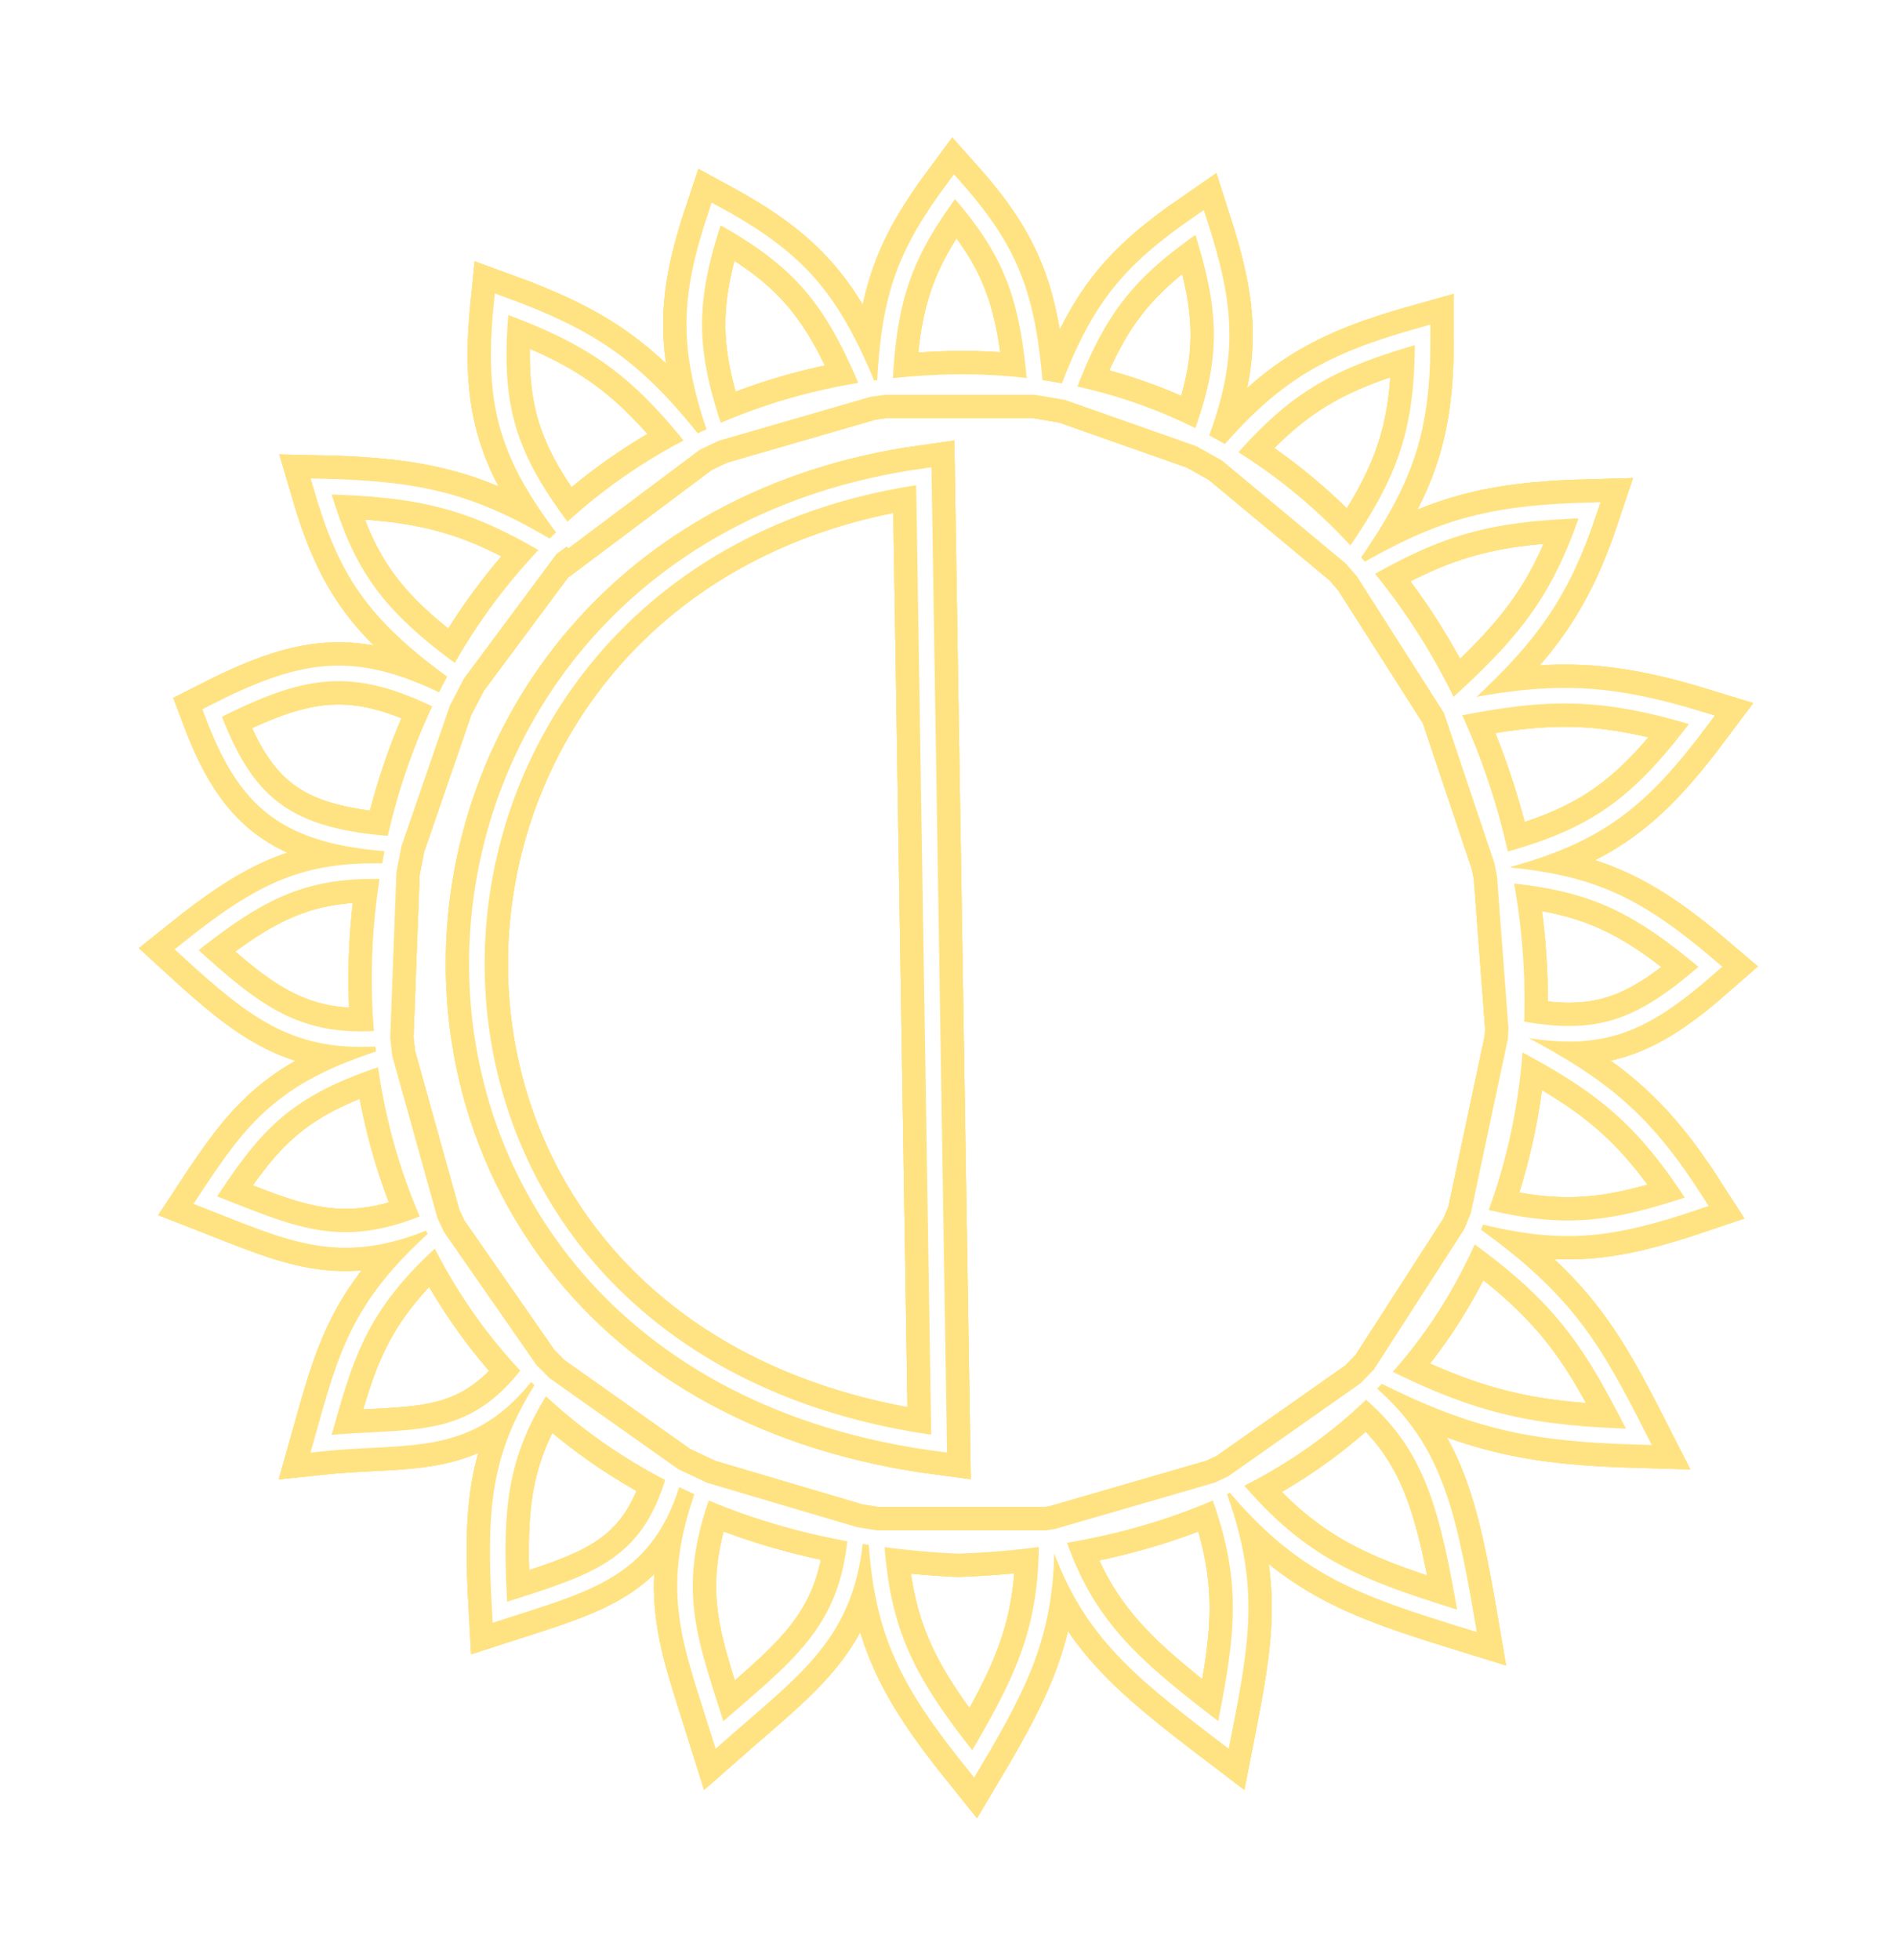 <svg width="122" height="126" viewBox="0 0 122 126" fill="none" xmlns="http://www.w3.org/2000/svg">
<g filter="url(#filter0_f_6_48317)">
<path d="M56.894 24.878C58.034 24.737 59.202 24.641 60.398 24.592C62.538 24.505 64.602 24.606 66.584 24.878M56.894 24.878H66.584M56.894 24.878C57.155 18.91 58.283 16.182 61.383 12C65.103 16.172 66.091 19.068 66.584 24.878M56.894 24.878C56.563 24.919 56.234 24.963 55.908 25.012M56.894 24.878L55.908 25.012M66.584 24.878C67.269 24.971 67.945 25.085 68.61 25.219M66.584 24.878L68.61 25.219M55.908 25.012C53.519 19.211 51.436 16.675 46.054 13.752C44.209 19.263 44.155 22.352 46.054 27.863M55.908 25.012L46.054 27.863M55.908 25.012C52.335 25.542 49.047 26.519 46.054 27.863M68.61 25.219C70.647 19.794 72.569 17.45 77.151 14.299C78.974 19.931 79.102 22.994 77.151 28.227M68.61 25.219L77.151 28.227M68.61 25.219C71.671 25.833 74.524 26.86 77.151 28.227M77.151 28.227C77.736 28.532 78.311 28.853 78.874 29.191M77.151 28.227L78.874 29.191M78.874 29.191C82.683 24.806 85.503 23.198 91.495 21.526C91.527 27.645 90.458 30.767 86.906 35.87M78.874 29.191L86.906 35.87M78.874 29.191C81.886 30.998 84.573 33.266 86.906 35.87M86.906 35.87C87.163 36.158 87.417 36.45 87.666 36.746M86.906 35.87L87.666 36.746M87.666 36.746C92.495 33.988 95.577 32.975 102.226 32.804C100.367 38.386 98.318 41.156 93.321 45.616M87.666 36.746L93.321 45.616M87.666 36.746C89.918 39.422 91.812 42.419 93.321 45.616M93.321 45.616C99.621 44.333 103.154 44.336 109.453 46.273C105.494 51.567 102.781 53.723 96.593 55.361M93.321 45.616L96.593 55.361M93.321 45.616C94.784 48.715 95.883 52.001 96.593 55.361M96.593 55.361C96.655 55.652 96.714 55.944 96.769 56.237M96.593 55.361L96.769 56.237M96.769 56.237C102.4 56.759 105.277 58.127 110 62.15C105.635 65.98 102.967 67.139 97.511 66.092M96.769 56.237L97.511 66.092M96.769 56.237C97.391 59.496 97.646 62.815 97.511 66.092M97.511 66.092C97.501 66.347 97.487 66.603 97.472 66.858M97.511 66.092L97.472 66.858M97.472 66.858C103.126 69.8 105.755 71.998 109.124 77.26C103.63 79.115 100.553 79.523 95.074 78.136M97.472 66.858L95.074 78.136M97.472 66.858C97.24 70.746 96.453 74.563 95.074 78.136M95.074 78.136C94.932 78.504 94.783 78.869 94.629 79.231M95.074 78.136L94.629 79.231M94.629 79.231C100.767 83.572 102.516 86.698 105.401 92.371C98.667 92.178 94.992 91.478 88.757 88.348M94.629 79.231L88.757 88.348M94.629 79.231C93.213 82.549 91.267 85.636 88.757 88.348M46.054 27.863C45.609 28.063 45.171 28.27 44.74 28.486M46.054 27.863L44.74 28.486M44.74 28.486C40.89 23.648 38.154 21.7 32.257 19.555C31.573 26.278 32.733 29.491 36.637 34.556L44.74 28.486ZM44.74 28.486C41.189 30.259 38.081 32.564 35.432 35.253M44.74 28.486L35.432 35.253M35.432 35.253C30.435 32.268 27.183 31.418 20.65 31.271C22.235 36.695 23.938 39.422 29.41 43.353M35.432 35.253L29.41 43.353M35.432 35.253C33.047 37.676 31.035 40.411 29.41 43.353M29.41 43.353C29.078 43.953 28.763 44.561 28.464 45.178M29.41 43.353L28.464 45.178M28.464 45.178C22.663 42.274 19.419 42.896 13.643 45.835C15.794 51.56 18.297 53.794 25.336 54.266M28.464 45.178L25.336 54.266M28.464 45.178C27.061 48.069 26.014 51.13 25.336 54.266M25.336 54.266C25.21 54.848 25.097 55.432 24.997 56.018M25.336 54.266L24.997 56.018M24.997 56.018C19.673 55.83 16.854 57.164 12 61.055C16.523 65.204 19.136 67.157 24.593 66.749M24.997 56.018L24.593 66.749M24.997 56.018C24.39 59.565 24.25 63.186 24.593 66.749M24.593 66.749C24.632 67.151 24.677 67.552 24.728 67.953M24.593 66.749L24.728 67.953M24.728 67.953C18.15 70.021 16.261 72.5 13.204 77.151C18.744 79.309 21.823 80.948 27.658 78.469M24.728 67.953L27.658 78.469M24.728 67.953C25.191 71.582 26.162 75.135 27.658 78.469M27.658 78.469C27.806 78.799 27.959 79.126 28.116 79.45M27.658 78.469L28.116 79.45M28.116 79.45C22.967 84.041 22.224 87.216 20.65 92.809C26.427 92.201 30.246 93.25 34.118 88.08M28.116 79.45L34.118 88.08M28.116 79.45C29.637 82.576 31.632 85.493 34.118 88.08M34.118 88.08C34.41 88.383 34.709 88.682 35.014 88.977M34.118 88.08L35.014 88.977M35.014 88.977C32.021 93.615 31.768 97.046 32.148 103.649C38.075 101.731 41.67 100.921 43.377 94.889M35.014 88.977L43.377 94.889M35.014 88.977C37.388 91.265 40.172 93.266 43.377 94.889M43.377 94.889C43.998 95.204 44.635 95.504 45.287 95.789M43.377 94.889L45.287 95.789M45.287 95.789C42.88 102.345 44.426 105.598 46.273 111.533C51.194 107.201 54.511 105.029 55.032 98.671M45.287 95.789L55.032 98.671M45.287 95.789C48.213 97.069 51.459 98.049 55.032 98.671M55.032 98.671C55.466 98.746 55.904 98.816 56.346 98.881M55.032 98.671L56.346 98.881M56.346 98.881C58.029 99.126 59.78 99.294 61.602 99.379C63.595 99.31 65.498 99.141 67.313 98.881M56.346 98.881H67.313M56.346 98.881C56.718 104.856 58.25 108.009 62.588 113.394C65.912 107.821 67.332 104.668 67.313 98.881M67.313 98.881C67.528 98.85 67.741 98.818 67.953 98.784M67.313 98.881L67.953 98.784M67.953 98.784C69.891 104.612 72.922 107.146 78.684 111.533C79.901 105.326 80.542 101.848 78.284 95.789M67.953 98.784L78.284 95.789M67.953 98.784C71.795 98.18 75.234 97.156 78.284 95.789M78.284 95.789C78.604 95.646 78.92 95.499 79.231 95.348M78.284 95.789L79.231 95.348M79.231 95.348C83.775 100.806 87.526 102.09 94.342 104.197C93.065 96.725 92.096 92.867 87.832 89.305M79.231 95.348L87.832 89.305M79.231 95.348C82.58 93.726 85.439 91.676 87.832 89.305M87.832 89.305C88.149 88.992 88.457 88.673 88.757 88.348M87.832 89.305L88.757 88.348M59.412 30.614C21.964 35.87 19.884 87.444 60.398 92.809L59.412 30.614Z" stroke="#F9C81C"/>
</g>
<g filter="url(#filter1_f_6_48317)">
<path d="M56.894 24.878C58.034 24.737 59.202 24.641 60.398 24.592C62.538 24.505 64.602 24.606 66.584 24.878M56.894 24.878H66.584M56.894 24.878C57.155 18.91 58.283 16.182 61.383 12C65.103 16.172 66.091 19.068 66.584 24.878M56.894 24.878C56.563 24.919 56.234 24.963 55.908 25.012M56.894 24.878L55.908 25.012M66.584 24.878C67.269 24.971 67.945 25.085 68.61 25.219M66.584 24.878L68.61 25.219M55.908 25.012C53.519 19.211 51.436 16.675 46.054 13.752C44.209 19.263 44.155 22.352 46.054 27.863M55.908 25.012L46.054 27.863M55.908 25.012C52.335 25.542 49.047 26.519 46.054 27.863M68.61 25.219C70.647 19.794 72.569 17.45 77.151 14.299C78.974 19.931 79.102 22.994 77.151 28.227M68.61 25.219L77.151 28.227M68.61 25.219C71.671 25.833 74.524 26.86 77.151 28.227M77.151 28.227C77.736 28.532 78.311 28.853 78.874 29.191M77.151 28.227L78.874 29.191M78.874 29.191C82.683 24.806 85.503 23.198 91.495 21.526C91.527 27.645 90.458 30.767 86.906 35.87M78.874 29.191L86.906 35.87M78.874 29.191C81.886 30.998 84.573 33.266 86.906 35.87M86.906 35.87C87.163 36.158 87.417 36.45 87.666 36.746M86.906 35.87L87.666 36.746M87.666 36.746C92.495 33.988 95.577 32.975 102.226 32.804C100.367 38.386 98.318 41.156 93.321 45.616M87.666 36.746L93.321 45.616M87.666 36.746C89.918 39.422 91.812 42.419 93.321 45.616M93.321 45.616C99.621 44.333 103.154 44.336 109.453 46.273C105.494 51.567 102.781 53.723 96.593 55.361M93.321 45.616L96.593 55.361M93.321 45.616C94.784 48.715 95.883 52.001 96.593 55.361M96.593 55.361C96.655 55.652 96.714 55.944 96.769 56.237M96.593 55.361L96.769 56.237M96.769 56.237C102.4 56.759 105.277 58.127 110 62.15C105.635 65.98 102.967 67.139 97.511 66.092M96.769 56.237L97.511 66.092M96.769 56.237C97.391 59.496 97.646 62.815 97.511 66.092M97.511 66.092C97.501 66.347 97.487 66.603 97.472 66.858M97.511 66.092L97.472 66.858M97.472 66.858C103.126 69.8 105.755 71.998 109.124 77.26C103.63 79.115 100.553 79.523 95.074 78.136M97.472 66.858L95.074 78.136M97.472 66.858C97.24 70.746 96.453 74.563 95.074 78.136M95.074 78.136C94.932 78.504 94.783 78.869 94.629 79.231M95.074 78.136L94.629 79.231M94.629 79.231C100.767 83.572 102.516 86.698 105.401 92.371C98.667 92.178 94.992 91.478 88.757 88.348M94.629 79.231L88.757 88.348M94.629 79.231C93.213 82.549 91.267 85.636 88.757 88.348M46.054 27.863C45.609 28.063 45.171 28.27 44.74 28.486M46.054 27.863L44.74 28.486M44.74 28.486C40.89 23.648 38.154 21.7 32.257 19.555C31.573 26.278 32.733 29.491 36.637 34.556L44.74 28.486ZM44.74 28.486C41.189 30.259 38.081 32.564 35.432 35.253M44.74 28.486L35.432 35.253M35.432 35.253C30.435 32.268 27.183 31.418 20.65 31.271C22.235 36.695 23.938 39.422 29.41 43.353M35.432 35.253L29.41 43.353M35.432 35.253C33.047 37.676 31.035 40.411 29.41 43.353M29.41 43.353C29.078 43.953 28.763 44.561 28.464 45.178M29.41 43.353L28.464 45.178M28.464 45.178C22.663 42.274 19.419 42.896 13.643 45.835C15.794 51.56 18.297 53.794 25.336 54.266M28.464 45.178L25.336 54.266M28.464 45.178C27.061 48.069 26.014 51.13 25.336 54.266M25.336 54.266C25.21 54.848 25.097 55.432 24.997 56.018M25.336 54.266L24.997 56.018M24.997 56.018C19.673 55.83 16.854 57.164 12 61.055C16.523 65.204 19.136 67.157 24.593 66.749M24.997 56.018L24.593 66.749M24.997 56.018C24.39 59.565 24.25 63.186 24.593 66.749M24.593 66.749C24.632 67.151 24.677 67.552 24.728 67.953M24.593 66.749L24.728 67.953M24.728 67.953C18.15 70.021 16.261 72.5 13.204 77.151C18.744 79.309 21.823 80.948 27.658 78.469M24.728 67.953L27.658 78.469M24.728 67.953C25.191 71.582 26.162 75.135 27.658 78.469M27.658 78.469C27.806 78.799 27.959 79.126 28.116 79.45M27.658 78.469L28.116 79.45M28.116 79.45C22.967 84.041 22.224 87.216 20.65 92.809C26.427 92.201 30.246 93.25 34.118 88.08M28.116 79.45L34.118 88.08M28.116 79.45C29.637 82.576 31.632 85.493 34.118 88.08M34.118 88.08C34.41 88.383 34.709 88.682 35.014 88.977M34.118 88.08L35.014 88.977M35.014 88.977C32.021 93.615 31.768 97.046 32.148 103.649C38.075 101.731 41.67 100.921 43.377 94.889M35.014 88.977L43.377 94.889M35.014 88.977C37.388 91.265 40.172 93.266 43.377 94.889M43.377 94.889C43.998 95.204 44.635 95.504 45.287 95.789M43.377 94.889L45.287 95.789M45.287 95.789C42.88 102.345 44.426 105.598 46.273 111.533C51.194 107.201 54.511 105.029 55.032 98.671M45.287 95.789L55.032 98.671M45.287 95.789C48.213 97.069 51.459 98.049 55.032 98.671M55.032 98.671C55.466 98.746 55.904 98.816 56.346 98.881M55.032 98.671L56.346 98.881M56.346 98.881C58.029 99.126 59.78 99.294 61.602 99.379C63.595 99.31 65.498 99.141 67.313 98.881M56.346 98.881H67.313M56.346 98.881C56.718 104.856 58.25 108.009 62.588 113.394C65.912 107.821 67.332 104.668 67.313 98.881M67.313 98.881C67.528 98.85 67.741 98.818 67.953 98.784M67.313 98.881L67.953 98.784M67.953 98.784C69.891 104.612 72.922 107.146 78.684 111.533C79.901 105.326 80.542 101.848 78.284 95.789M67.953 98.784L78.284 95.789M67.953 98.784C71.795 98.18 75.234 97.156 78.284 95.789M78.284 95.789C78.604 95.646 78.92 95.499 79.231 95.348M78.284 95.789L79.231 95.348M79.231 95.348C83.775 100.806 87.526 102.09 94.342 104.197C93.065 96.725 92.096 92.867 87.832 89.305M79.231 95.348L87.832 89.305M79.231 95.348C82.58 93.726 85.439 91.676 87.832 89.305M87.832 89.305C88.149 88.992 88.457 88.673 88.757 88.348M87.832 89.305L88.757 88.348M59.412 30.614C21.964 35.87 19.884 87.444 60.398 92.809L59.412 30.614Z" stroke="#FFE382" stroke-width="4"/>
<path d="M56.894 24.878C58.034 24.737 59.202 24.641 60.398 24.592C62.538 24.505 64.602 24.606 66.584 24.878M56.894 24.878H66.584M56.894 24.878C57.155 18.91 58.283 16.182 61.383 12C65.103 16.172 66.091 19.068 66.584 24.878M56.894 24.878C56.563 24.919 56.234 24.963 55.908 25.012M56.894 24.878L55.908 25.012M66.584 24.878C67.269 24.971 67.945 25.085 68.61 25.219M66.584 24.878L68.61 25.219M55.908 25.012C53.519 19.211 51.436 16.675 46.054 13.752C44.209 19.263 44.155 22.352 46.054 27.863M55.908 25.012L46.054 27.863M55.908 25.012C52.335 25.542 49.047 26.519 46.054 27.863M68.61 25.219C70.647 19.794 72.569 17.45 77.151 14.299C78.974 19.931 79.102 22.994 77.151 28.227M68.61 25.219L77.151 28.227M68.61 25.219C71.671 25.833 74.524 26.86 77.151 28.227M77.151 28.227C77.736 28.532 78.311 28.853 78.874 29.191M77.151 28.227L78.874 29.191M78.874 29.191C82.683 24.806 85.503 23.198 91.495 21.526C91.527 27.645 90.458 30.767 86.906 35.87M78.874 29.191L86.906 35.87M78.874 29.191C81.886 30.998 84.573 33.266 86.906 35.87M86.906 35.87C87.163 36.158 87.417 36.45 87.666 36.746M86.906 35.87L87.666 36.746M87.666 36.746C92.495 33.988 95.577 32.975 102.226 32.804C100.367 38.386 98.318 41.156 93.321 45.616M87.666 36.746L93.321 45.616M87.666 36.746C89.918 39.422 91.812 42.419 93.321 45.616M93.321 45.616C99.621 44.333 103.154 44.336 109.453 46.273C105.494 51.567 102.781 53.723 96.593 55.361M93.321 45.616L96.593 55.361M93.321 45.616C94.784 48.715 95.883 52.001 96.593 55.361M96.593 55.361C96.655 55.652 96.714 55.944 96.769 56.237M96.593 55.361L96.769 56.237M96.769 56.237C102.4 56.759 105.277 58.127 110 62.15C105.635 65.98 102.967 67.139 97.511 66.092M96.769 56.237L97.511 66.092M96.769 56.237C97.391 59.496 97.646 62.815 97.511 66.092M97.511 66.092C97.501 66.347 97.487 66.603 97.472 66.858M97.511 66.092L97.472 66.858M97.472 66.858C103.126 69.8 105.755 71.998 109.124 77.26C103.63 79.115 100.553 79.523 95.074 78.136M97.472 66.858L95.074 78.136M97.472 66.858C97.24 70.746 96.453 74.563 95.074 78.136M95.074 78.136C94.932 78.504 94.783 78.869 94.629 79.231M95.074 78.136L94.629 79.231M94.629 79.231C100.767 83.572 102.516 86.698 105.401 92.371C98.667 92.178 94.992 91.478 88.757 88.348M94.629 79.231L88.757 88.348M94.629 79.231C93.213 82.549 91.267 85.636 88.757 88.348M46.054 27.863C45.609 28.063 45.171 28.27 44.74 28.486M46.054 27.863L44.74 28.486M44.74 28.486C40.89 23.648 38.154 21.7 32.257 19.555C31.573 26.278 32.733 29.491 36.637 34.556L44.74 28.486ZM44.74 28.486C41.189 30.259 38.081 32.564 35.432 35.253M44.74 28.486L35.432 35.253M35.432 35.253C30.435 32.268 27.183 31.418 20.65 31.271C22.235 36.695 23.938 39.422 29.41 43.353M35.432 35.253L29.41 43.353M35.432 35.253C33.047 37.676 31.035 40.411 29.41 43.353M29.41 43.353C29.078 43.953 28.763 44.561 28.464 45.178M29.41 43.353L28.464 45.178M28.464 45.178C22.663 42.274 19.419 42.896 13.643 45.835C15.794 51.56 18.297 53.794 25.336 54.266M28.464 45.178L25.336 54.266M28.464 45.178C27.061 48.069 26.014 51.13 25.336 54.266M25.336 54.266C25.21 54.848 25.097 55.432 24.997 56.018M25.336 54.266L24.997 56.018M24.997 56.018C19.673 55.83 16.854 57.164 12 61.055C16.523 65.204 19.136 67.157 24.593 66.749M24.997 56.018L24.593 66.749M24.997 56.018C24.39 59.565 24.25 63.186 24.593 66.749M24.593 66.749C24.632 67.151 24.677 67.552 24.728 67.953M24.593 66.749L24.728 67.953M24.728 67.953C18.15 70.021 16.261 72.5 13.204 77.151C18.744 79.309 21.823 80.948 27.658 78.469M24.728 67.953L27.658 78.469M24.728 67.953C25.191 71.582 26.162 75.135 27.658 78.469M27.658 78.469C27.806 78.799 27.959 79.126 28.116 79.45M27.658 78.469L28.116 79.45M28.116 79.45C22.967 84.041 22.224 87.216 20.65 92.809C26.427 92.201 30.246 93.25 34.118 88.08M28.116 79.45L34.118 88.08M28.116 79.45C29.637 82.576 31.632 85.493 34.118 88.08M34.118 88.08C34.41 88.383 34.709 88.682 35.014 88.977M34.118 88.08L35.014 88.977M35.014 88.977C32.021 93.615 31.768 97.046 32.148 103.649C38.075 101.731 41.67 100.921 43.377 94.889M35.014 88.977L43.377 94.889M35.014 88.977C37.388 91.265 40.172 93.266 43.377 94.889M43.377 94.889C43.998 95.204 44.635 95.504 45.287 95.789M43.377 94.889L45.287 95.789M45.287 95.789C42.88 102.345 44.426 105.598 46.273 111.533C51.194 107.201 54.511 105.029 55.032 98.671M45.287 95.789L55.032 98.671M45.287 95.789C48.213 97.069 51.459 98.049 55.032 98.671M55.032 98.671C55.466 98.746 55.904 98.816 56.346 98.881M55.032 98.671L56.346 98.881M56.346 98.881C58.029 99.126 59.78 99.294 61.602 99.379C63.595 99.31 65.498 99.141 67.313 98.881M56.346 98.881H67.313M56.346 98.881C56.718 104.856 58.25 108.009 62.588 113.394C65.912 107.821 67.332 104.668 67.313 98.881M67.313 98.881C67.528 98.85 67.741 98.818 67.953 98.784M67.313 98.881L67.953 98.784M67.953 98.784C69.891 104.612 72.922 107.146 78.684 111.533C79.901 105.326 80.542 101.848 78.284 95.789M67.953 98.784L78.284 95.789M67.953 98.784C71.795 98.18 75.234 97.156 78.284 95.789M78.284 95.789C78.604 95.646 78.92 95.499 79.231 95.348M78.284 95.789L79.231 95.348M79.231 95.348C83.775 100.806 87.526 102.09 94.342 104.197C93.065 96.725 92.096 92.867 87.832 89.305M79.231 95.348L87.832 89.305M79.231 95.348C82.58 93.726 85.439 91.676 87.832 89.305M87.832 89.305C88.149 88.992 88.457 88.673 88.757 88.348M87.832 89.305L88.757 88.348M59.412 30.614C21.964 35.87 19.884 87.444 60.398 92.809L59.412 30.614Z" stroke="#FFE382" stroke-width="4"/>
<path d="M56.894 24.878C58.034 24.737 59.202 24.641 60.398 24.592C62.538 24.505 64.602 24.606 66.584 24.878M56.894 24.878H66.584M56.894 24.878C57.155 18.91 58.283 16.182 61.383 12C65.103 16.172 66.091 19.068 66.584 24.878M56.894 24.878C56.563 24.919 56.234 24.963 55.908 25.012M56.894 24.878L55.908 25.012M66.584 24.878C67.269 24.971 67.945 25.085 68.61 25.219M66.584 24.878L68.61 25.219M55.908 25.012C53.519 19.211 51.436 16.675 46.054 13.752C44.209 19.263 44.155 22.352 46.054 27.863M55.908 25.012L46.054 27.863M55.908 25.012C52.335 25.542 49.047 26.519 46.054 27.863M68.61 25.219C70.647 19.794 72.569 17.45 77.151 14.299C78.974 19.931 79.102 22.994 77.151 28.227M68.61 25.219L77.151 28.227M68.61 25.219C71.671 25.833 74.524 26.86 77.151 28.227M77.151 28.227C77.736 28.532 78.311 28.853 78.874 29.191M77.151 28.227L78.874 29.191M78.874 29.191C82.683 24.806 85.503 23.198 91.495 21.526C91.527 27.645 90.458 30.767 86.906 35.87M78.874 29.191L86.906 35.87M78.874 29.191C81.886 30.998 84.573 33.266 86.906 35.87M86.906 35.87C87.163 36.158 87.417 36.45 87.666 36.746M86.906 35.87L87.666 36.746M87.666 36.746C92.495 33.988 95.577 32.975 102.226 32.804C100.367 38.386 98.318 41.156 93.321 45.616M87.666 36.746L93.321 45.616M87.666 36.746C89.918 39.422 91.812 42.419 93.321 45.616M93.321 45.616C99.621 44.333 103.154 44.336 109.453 46.273C105.494 51.567 102.781 53.723 96.593 55.361M93.321 45.616L96.593 55.361M93.321 45.616C94.784 48.715 95.883 52.001 96.593 55.361M96.593 55.361C96.655 55.652 96.714 55.944 96.769 56.237M96.593 55.361L96.769 56.237M96.769 56.237C102.4 56.759 105.277 58.127 110 62.15C105.635 65.98 102.967 67.139 97.511 66.092M96.769 56.237L97.511 66.092M96.769 56.237C97.391 59.496 97.646 62.815 97.511 66.092M97.511 66.092C97.501 66.347 97.487 66.603 97.472 66.858M97.511 66.092L97.472 66.858M97.472 66.858C103.126 69.8 105.755 71.998 109.124 77.26C103.63 79.115 100.553 79.523 95.074 78.136M97.472 66.858L95.074 78.136M97.472 66.858C97.24 70.746 96.453 74.563 95.074 78.136M95.074 78.136C94.932 78.504 94.783 78.869 94.629 79.231M95.074 78.136L94.629 79.231M94.629 79.231C100.767 83.572 102.516 86.698 105.401 92.371C98.667 92.178 94.992 91.478 88.757 88.348M94.629 79.231L88.757 88.348M94.629 79.231C93.213 82.549 91.267 85.636 88.757 88.348M46.054 27.863C45.609 28.063 45.171 28.27 44.74 28.486M46.054 27.863L44.74 28.486M44.74 28.486C40.89 23.648 38.154 21.7 32.257 19.555C31.573 26.278 32.733 29.491 36.637 34.556L44.74 28.486ZM44.74 28.486C41.189 30.259 38.081 32.564 35.432 35.253M44.74 28.486L35.432 35.253M35.432 35.253C30.435 32.268 27.183 31.418 20.65 31.271C22.235 36.695 23.938 39.422 29.41 43.353M35.432 35.253L29.41 43.353M35.432 35.253C33.047 37.676 31.035 40.411 29.41 43.353M29.41 43.353C29.078 43.953 28.763 44.561 28.464 45.178M29.41 43.353L28.464 45.178M28.464 45.178C22.663 42.274 19.419 42.896 13.643 45.835C15.794 51.56 18.297 53.794 25.336 54.266M28.464 45.178L25.336 54.266M28.464 45.178C27.061 48.069 26.014 51.13 25.336 54.266M25.336 54.266C25.21 54.848 25.097 55.432 24.997 56.018M25.336 54.266L24.997 56.018M24.997 56.018C19.673 55.83 16.854 57.164 12 61.055C16.523 65.204 19.136 67.157 24.593 66.749M24.997 56.018L24.593 66.749M24.997 56.018C24.39 59.565 24.25 63.186 24.593 66.749M24.593 66.749C24.632 67.151 24.677 67.552 24.728 67.953M24.593 66.749L24.728 67.953M24.728 67.953C18.15 70.021 16.261 72.5 13.204 77.151C18.744 79.309 21.823 80.948 27.658 78.469M24.728 67.953L27.658 78.469M24.728 67.953C25.191 71.582 26.162 75.135 27.658 78.469M27.658 78.469C27.806 78.799 27.959 79.126 28.116 79.45M27.658 78.469L28.116 79.45M28.116 79.45C22.967 84.041 22.224 87.216 20.65 92.809C26.427 92.201 30.246 93.25 34.118 88.08M28.116 79.45L34.118 88.08M28.116 79.45C29.637 82.576 31.632 85.493 34.118 88.08M34.118 88.08C34.41 88.383 34.709 88.682 35.014 88.977M34.118 88.08L35.014 88.977M35.014 88.977C32.021 93.615 31.768 97.046 32.148 103.649C38.075 101.731 41.67 100.921 43.377 94.889M35.014 88.977L43.377 94.889M35.014 88.977C37.388 91.265 40.172 93.266 43.377 94.889M43.377 94.889C43.998 95.204 44.635 95.504 45.287 95.789M43.377 94.889L45.287 95.789M45.287 95.789C42.88 102.345 44.426 105.598 46.273 111.533C51.194 107.201 54.511 105.029 55.032 98.671M45.287 95.789L55.032 98.671M45.287 95.789C48.213 97.069 51.459 98.049 55.032 98.671M55.032 98.671C55.466 98.746 55.904 98.816 56.346 98.881M55.032 98.671L56.346 98.881M56.346 98.881C58.029 99.126 59.78 99.294 61.602 99.379C63.595 99.31 65.498 99.141 67.313 98.881M56.346 98.881H67.313M56.346 98.881C56.718 104.856 58.25 108.009 62.588 113.394C65.912 107.821 67.332 104.668 67.313 98.881M67.313 98.881C67.528 98.85 67.741 98.818 67.953 98.784M67.313 98.881L67.953 98.784M67.953 98.784C69.891 104.612 72.922 107.146 78.684 111.533C79.901 105.326 80.542 101.848 78.284 95.789M67.953 98.784L78.284 95.789M67.953 98.784C71.795 98.18 75.234 97.156 78.284 95.789M78.284 95.789C78.604 95.646 78.92 95.499 79.231 95.348M78.284 95.789L79.231 95.348M79.231 95.348C83.775 100.806 87.526 102.09 94.342 104.197C93.065 96.725 92.096 92.867 87.832 89.305M79.231 95.348L87.832 89.305M79.231 95.348C82.58 93.726 85.439 91.676 87.832 89.305M87.832 89.305C88.149 88.992 88.457 88.673 88.757 88.348M87.832 89.305L88.757 88.348M59.412 30.614C21.964 35.87 19.884 87.444 60.398 92.809L59.412 30.614Z" stroke="#FFE382" stroke-width="4"/>
</g>
<g filter="url(#filter2_f_6_48317)">
<path d="M56.894 24.878C58.034 24.737 59.202 24.641 60.398 24.592C62.538 24.505 64.602 24.606 66.584 24.878M56.894 24.878H66.584M56.894 24.878C57.155 18.91 58.283 16.182 61.383 12C65.103 16.172 66.091 19.068 66.584 24.878M56.894 24.878C56.563 24.919 56.234 24.963 55.908 25.012M56.894 24.878L55.908 25.012M66.584 24.878C67.269 24.971 67.945 25.085 68.61 25.219M66.584 24.878L68.61 25.219M55.908 25.012C53.519 19.211 51.436 16.675 46.054 13.752C44.209 19.263 44.155 22.352 46.054 27.863M55.908 25.012L46.054 27.863M55.908 25.012C52.335 25.542 49.047 26.519 46.054 27.863M68.61 25.219C70.647 19.794 72.569 17.45 77.151 14.299C78.974 19.931 79.102 22.994 77.151 28.227M68.61 25.219L77.151 28.227M68.61 25.219C71.671 25.833 74.524 26.86 77.151 28.227M77.151 28.227C77.736 28.532 78.311 28.853 78.874 29.191M77.151 28.227L78.874 29.191M78.874 29.191C82.683 24.806 85.503 23.198 91.495 21.526C91.527 27.645 90.458 30.767 86.906 35.87M78.874 29.191L86.906 35.87M78.874 29.191C81.886 30.998 84.573 33.266 86.906 35.87M86.906 35.87C87.163 36.158 87.417 36.45 87.666 36.746M86.906 35.87L87.666 36.746M87.666 36.746C92.495 33.988 95.577 32.975 102.226 32.804C100.367 38.386 98.318 41.156 93.321 45.616M87.666 36.746L93.321 45.616M87.666 36.746C89.918 39.422 91.812 42.419 93.321 45.616M93.321 45.616C99.621 44.333 103.154 44.336 109.453 46.273C105.494 51.567 102.781 53.723 96.593 55.361M93.321 45.616L96.593 55.361M93.321 45.616C94.784 48.715 95.883 52.001 96.593 55.361M96.593 55.361C96.655 55.652 96.714 55.944 96.769 56.237M96.593 55.361L96.769 56.237M96.769 56.237C102.4 56.759 105.277 58.127 110 62.15C105.635 65.98 102.967 67.139 97.511 66.092M96.769 56.237L97.511 66.092M96.769 56.237C97.391 59.496 97.646 62.815 97.511 66.092M97.511 66.092C97.501 66.347 97.487 66.603 97.472 66.858M97.511 66.092L97.472 66.858M97.472 66.858C103.126 69.8 105.755 71.998 109.124 77.26C103.63 79.115 100.553 79.523 95.074 78.136M97.472 66.858L95.074 78.136M97.472 66.858C97.24 70.746 96.453 74.563 95.074 78.136M95.074 78.136C94.932 78.504 94.783 78.869 94.629 79.231M95.074 78.136L94.629 79.231M94.629 79.231C100.767 83.572 102.516 86.698 105.401 92.371C98.667 92.178 94.992 91.478 88.757 88.348M94.629 79.231L88.757 88.348M94.629 79.231C93.213 82.549 91.267 85.636 88.757 88.348M46.054 27.863C45.609 28.063 45.171 28.27 44.74 28.486M46.054 27.863L44.74 28.486M44.74 28.486C40.89 23.648 38.154 21.7 32.257 19.555C31.573 26.278 32.733 29.491 36.637 34.556L44.74 28.486ZM44.74 28.486C41.189 30.259 38.081 32.564 35.432 35.253M44.74 28.486L35.432 35.253M35.432 35.253C30.435 32.268 27.183 31.418 20.65 31.271C22.235 36.695 23.938 39.422 29.41 43.353M35.432 35.253L29.41 43.353M35.432 35.253C33.047 37.676 31.035 40.411 29.41 43.353M29.41 43.353C29.078 43.953 28.763 44.561 28.464 45.178M29.41 43.353L28.464 45.178M28.464 45.178C22.663 42.274 19.419 42.896 13.643 45.835C15.794 51.56 18.297 53.794 25.336 54.266M28.464 45.178L25.336 54.266M28.464 45.178C27.061 48.069 26.014 51.13 25.336 54.266M25.336 54.266C25.21 54.848 25.097 55.432 24.997 56.018M25.336 54.266L24.997 56.018M24.997 56.018C19.673 55.83 16.854 57.164 12 61.055C16.523 65.204 19.136 67.157 24.593 66.749M24.997 56.018L24.593 66.749M24.997 56.018C24.39 59.565 24.25 63.186 24.593 66.749M24.593 66.749C24.632 67.151 24.677 67.552 24.728 67.953M24.593 66.749L24.728 67.953M24.728 67.953C18.15 70.021 16.261 72.5 13.204 77.151C18.744 79.309 21.823 80.948 27.658 78.469M24.728 67.953L27.658 78.469M24.728 67.953C25.191 71.582 26.162 75.135 27.658 78.469M27.658 78.469C27.806 78.799 27.959 79.126 28.116 79.45M27.658 78.469L28.116 79.45M28.116 79.45C22.967 84.041 22.224 87.216 20.65 92.809C26.427 92.201 30.246 93.25 34.118 88.08M28.116 79.45L34.118 88.08M28.116 79.45C29.637 82.576 31.632 85.493 34.118 88.08M34.118 88.08C34.41 88.383 34.709 88.682 35.014 88.977M34.118 88.08L35.014 88.977M35.014 88.977C32.021 93.615 31.768 97.046 32.148 103.649C38.075 101.731 41.67 100.921 43.377 94.889M35.014 88.977L43.377 94.889M35.014 88.977C37.388 91.265 40.172 93.266 43.377 94.889M43.377 94.889C43.998 95.204 44.635 95.504 45.287 95.789M43.377 94.889L45.287 95.789M45.287 95.789C42.88 102.345 44.426 105.598 46.273 111.533C51.194 107.201 54.511 105.029 55.032 98.671M45.287 95.789L55.032 98.671M45.287 95.789C48.213 97.069 51.459 98.049 55.032 98.671M55.032 98.671C55.466 98.746 55.904 98.816 56.346 98.881M55.032 98.671L56.346 98.881M56.346 98.881C58.029 99.126 59.78 99.294 61.602 99.379C63.595 99.31 65.498 99.141 67.313 98.881M56.346 98.881H67.313M56.346 98.881C56.718 104.856 58.25 108.009 62.588 113.394C65.912 107.821 67.332 104.668 67.313 98.881M67.313 98.881C67.528 98.85 67.741 98.818 67.953 98.784M67.313 98.881L67.953 98.784M67.953 98.784C69.891 104.612 72.922 107.146 78.684 111.533C79.901 105.326 80.542 101.848 78.284 95.789M67.953 98.784L78.284 95.789M67.953 98.784C71.795 98.18 75.234 97.156 78.284 95.789M78.284 95.789C78.604 95.646 78.92 95.499 79.231 95.348M78.284 95.789L79.231 95.348M79.231 95.348C83.775 100.806 87.526 102.09 94.342 104.197C93.065 96.725 92.096 92.867 87.832 89.305M79.231 95.348L87.832 89.305M79.231 95.348C82.58 93.726 85.439 91.676 87.832 89.305M87.832 89.305C88.149 88.992 88.457 88.673 88.757 88.348M87.832 89.305L88.757 88.348M59.412 30.614C21.964 35.87 19.884 87.444 60.398 92.809L59.412 30.614Z" stroke="#FFE382"/>
<path d="M56.894 24.878C58.034 24.737 59.202 24.641 60.398 24.592C62.538 24.505 64.602 24.606 66.584 24.878M56.894 24.878H66.584M56.894 24.878C57.155 18.91 58.283 16.182 61.383 12C65.103 16.172 66.091 19.068 66.584 24.878M56.894 24.878C56.563 24.919 56.234 24.963 55.908 25.012M56.894 24.878L55.908 25.012M66.584 24.878C67.269 24.971 67.945 25.085 68.61 25.219M66.584 24.878L68.61 25.219M55.908 25.012C53.519 19.211 51.436 16.675 46.054 13.752C44.209 19.263 44.155 22.352 46.054 27.863M55.908 25.012L46.054 27.863M55.908 25.012C52.335 25.542 49.047 26.519 46.054 27.863M68.61 25.219C70.647 19.794 72.569 17.45 77.151 14.299C78.974 19.931 79.102 22.994 77.151 28.227M68.61 25.219L77.151 28.227M68.61 25.219C71.671 25.833 74.524 26.86 77.151 28.227M77.151 28.227C77.736 28.532 78.311 28.853 78.874 29.191M77.151 28.227L78.874 29.191M78.874 29.191C82.683 24.806 85.503 23.198 91.495 21.526C91.527 27.645 90.458 30.767 86.906 35.87M78.874 29.191L86.906 35.87M78.874 29.191C81.886 30.998 84.573 33.266 86.906 35.87M86.906 35.87C87.163 36.158 87.417 36.45 87.666 36.746M86.906 35.87L87.666 36.746M87.666 36.746C92.495 33.988 95.577 32.975 102.226 32.804C100.367 38.386 98.318 41.156 93.321 45.616M87.666 36.746L93.321 45.616M87.666 36.746C89.918 39.422 91.812 42.419 93.321 45.616M93.321 45.616C99.621 44.333 103.154 44.336 109.453 46.273C105.494 51.567 102.781 53.723 96.593 55.361M93.321 45.616L96.593 55.361M93.321 45.616C94.784 48.715 95.883 52.001 96.593 55.361M96.593 55.361C96.655 55.652 96.714 55.944 96.769 56.237M96.593 55.361L96.769 56.237M96.769 56.237C102.4 56.759 105.277 58.127 110 62.15C105.635 65.98 102.967 67.139 97.511 66.092M96.769 56.237L97.511 66.092M96.769 56.237C97.391 59.496 97.646 62.815 97.511 66.092M97.511 66.092C97.501 66.347 97.487 66.603 97.472 66.858M97.511 66.092L97.472 66.858M97.472 66.858C103.126 69.8 105.755 71.998 109.124 77.26C103.63 79.115 100.553 79.523 95.074 78.136M97.472 66.858L95.074 78.136M97.472 66.858C97.24 70.746 96.453 74.563 95.074 78.136M95.074 78.136C94.932 78.504 94.783 78.869 94.629 79.231M95.074 78.136L94.629 79.231M94.629 79.231C100.767 83.572 102.516 86.698 105.401 92.371C98.667 92.178 94.992 91.478 88.757 88.348M94.629 79.231L88.757 88.348M94.629 79.231C93.213 82.549 91.267 85.636 88.757 88.348M46.054 27.863C45.609 28.063 45.171 28.27 44.74 28.486M46.054 27.863L44.74 28.486M44.74 28.486C40.89 23.648 38.154 21.7 32.257 19.555C31.573 26.278 32.733 29.491 36.637 34.556L44.74 28.486ZM44.74 28.486C41.189 30.259 38.081 32.564 35.432 35.253M44.74 28.486L35.432 35.253M35.432 35.253C30.435 32.268 27.183 31.418 20.65 31.271C22.235 36.695 23.938 39.422 29.41 43.353M35.432 35.253L29.41 43.353M35.432 35.253C33.047 37.676 31.035 40.411 29.41 43.353M29.41 43.353C29.078 43.953 28.763 44.561 28.464 45.178M29.41 43.353L28.464 45.178M28.464 45.178C22.663 42.274 19.419 42.896 13.643 45.835C15.794 51.56 18.297 53.794 25.336 54.266M28.464 45.178L25.336 54.266M28.464 45.178C27.061 48.069 26.014 51.13 25.336 54.266M25.336 54.266C25.21 54.848 25.097 55.432 24.997 56.018M25.336 54.266L24.997 56.018M24.997 56.018C19.673 55.83 16.854 57.164 12 61.055C16.523 65.204 19.136 67.157 24.593 66.749M24.997 56.018L24.593 66.749M24.997 56.018C24.39 59.565 24.25 63.186 24.593 66.749M24.593 66.749C24.632 67.151 24.677 67.552 24.728 67.953M24.593 66.749L24.728 67.953M24.728 67.953C18.15 70.021 16.261 72.5 13.204 77.151C18.744 79.309 21.823 80.948 27.658 78.469M24.728 67.953L27.658 78.469M24.728 67.953C25.191 71.582 26.162 75.135 27.658 78.469M27.658 78.469C27.806 78.799 27.959 79.126 28.116 79.45M27.658 78.469L28.116 79.45M28.116 79.45C22.967 84.041 22.224 87.216 20.65 92.809C26.427 92.201 30.246 93.25 34.118 88.08M28.116 79.45L34.118 88.08M28.116 79.45C29.637 82.576 31.632 85.493 34.118 88.08M34.118 88.08C34.41 88.383 34.709 88.682 35.014 88.977M34.118 88.08L35.014 88.977M35.014 88.977C32.021 93.615 31.768 97.046 32.148 103.649C38.075 101.731 41.67 100.921 43.377 94.889M35.014 88.977L43.377 94.889M35.014 88.977C37.388 91.265 40.172 93.266 43.377 94.889M43.377 94.889C43.998 95.204 44.635 95.504 45.287 95.789M43.377 94.889L45.287 95.789M45.287 95.789C42.88 102.345 44.426 105.598 46.273 111.533C51.194 107.201 54.511 105.029 55.032 98.671M45.287 95.789L55.032 98.671M45.287 95.789C48.213 97.069 51.459 98.049 55.032 98.671M55.032 98.671C55.466 98.746 55.904 98.816 56.346 98.881M55.032 98.671L56.346 98.881M56.346 98.881C58.029 99.126 59.78 99.294 61.602 99.379C63.595 99.31 65.498 99.141 67.313 98.881M56.346 98.881H67.313M56.346 98.881C56.718 104.856 58.25 108.009 62.588 113.394C65.912 107.821 67.332 104.668 67.313 98.881M67.313 98.881C67.528 98.85 67.741 98.818 67.953 98.784M67.313 98.881L67.953 98.784M67.953 98.784C69.891 104.612 72.922 107.146 78.684 111.533C79.901 105.326 80.542 101.848 78.284 95.789M67.953 98.784L78.284 95.789M67.953 98.784C71.795 98.18 75.234 97.156 78.284 95.789M78.284 95.789C78.604 95.646 78.92 95.499 79.231 95.348M78.284 95.789L79.231 95.348M79.231 95.348C83.775 100.806 87.526 102.09 94.342 104.197C93.065 96.725 92.096 92.867 87.832 89.305M79.231 95.348L87.832 89.305M79.231 95.348C82.58 93.726 85.439 91.676 87.832 89.305M87.832 89.305C88.149 88.992 88.457 88.673 88.757 88.348M87.832 89.305L88.757 88.348M59.412 30.614C21.964 35.87 19.884 87.444 60.398 92.809L59.412 30.614Z" stroke="#FFE382"/>
<path d="M56.894 24.878C58.034 24.737 59.202 24.641 60.398 24.592C62.538 24.505 64.602 24.606 66.584 24.878M56.894 24.878H66.584M56.894 24.878C57.155 18.91 58.283 16.182 61.383 12C65.103 16.172 66.091 19.068 66.584 24.878M56.894 24.878C56.563 24.919 56.234 24.963 55.908 25.012M56.894 24.878L55.908 25.012M66.584 24.878C67.269 24.971 67.945 25.085 68.61 25.219M66.584 24.878L68.61 25.219M55.908 25.012C53.519 19.211 51.436 16.675 46.054 13.752C44.209 19.263 44.155 22.352 46.054 27.863M55.908 25.012L46.054 27.863M55.908 25.012C52.335 25.542 49.047 26.519 46.054 27.863M68.61 25.219C70.647 19.794 72.569 17.45 77.151 14.299C78.974 19.931 79.102 22.994 77.151 28.227M68.61 25.219L77.151 28.227M68.61 25.219C71.671 25.833 74.524 26.86 77.151 28.227M77.151 28.227C77.736 28.532 78.311 28.853 78.874 29.191M77.151 28.227L78.874 29.191M78.874 29.191C82.683 24.806 85.503 23.198 91.495 21.526C91.527 27.645 90.458 30.767 86.906 35.87M78.874 29.191L86.906 35.87M78.874 29.191C81.886 30.998 84.573 33.266 86.906 35.87M86.906 35.87C87.163 36.158 87.417 36.45 87.666 36.746M86.906 35.87L87.666 36.746M87.666 36.746C92.495 33.988 95.577 32.975 102.226 32.804C100.367 38.386 98.318 41.156 93.321 45.616M87.666 36.746L93.321 45.616M87.666 36.746C89.918 39.422 91.812 42.419 93.321 45.616M93.321 45.616C99.621 44.333 103.154 44.336 109.453 46.273C105.494 51.567 102.781 53.723 96.593 55.361M93.321 45.616L96.593 55.361M93.321 45.616C94.784 48.715 95.883 52.001 96.593 55.361M96.593 55.361C96.655 55.652 96.714 55.944 96.769 56.237M96.593 55.361L96.769 56.237M96.769 56.237C102.4 56.759 105.277 58.127 110 62.15C105.635 65.98 102.967 67.139 97.511 66.092M96.769 56.237L97.511 66.092M96.769 56.237C97.391 59.496 97.646 62.815 97.511 66.092M97.511 66.092C97.501 66.347 97.487 66.603 97.472 66.858M97.511 66.092L97.472 66.858M97.472 66.858C103.126 69.8 105.755 71.998 109.124 77.26C103.63 79.115 100.553 79.523 95.074 78.136M97.472 66.858L95.074 78.136M97.472 66.858C97.24 70.746 96.453 74.563 95.074 78.136M95.074 78.136C94.932 78.504 94.783 78.869 94.629 79.231M95.074 78.136L94.629 79.231M94.629 79.231C100.767 83.572 102.516 86.698 105.401 92.371C98.667 92.178 94.992 91.478 88.757 88.348M94.629 79.231L88.757 88.348M94.629 79.231C93.213 82.549 91.267 85.636 88.757 88.348M46.054 27.863C45.609 28.063 45.171 28.27 44.74 28.486M46.054 27.863L44.74 28.486M44.74 28.486C40.89 23.648 38.154 21.7 32.257 19.555C31.573 26.278 32.733 29.491 36.637 34.556L44.74 28.486ZM44.74 28.486C41.189 30.259 38.081 32.564 35.432 35.253M44.74 28.486L35.432 35.253M35.432 35.253C30.435 32.268 27.183 31.418 20.65 31.271C22.235 36.695 23.938 39.422 29.41 43.353M35.432 35.253L29.41 43.353M35.432 35.253C33.047 37.676 31.035 40.411 29.41 43.353M29.41 43.353C29.078 43.953 28.763 44.561 28.464 45.178M29.41 43.353L28.464 45.178M28.464 45.178C22.663 42.274 19.419 42.896 13.643 45.835C15.794 51.56 18.297 53.794 25.336 54.266M28.464 45.178L25.336 54.266M28.464 45.178C27.061 48.069 26.014 51.13 25.336 54.266M25.336 54.266C25.21 54.848 25.097 55.432 24.997 56.018M25.336 54.266L24.997 56.018M24.997 56.018C19.673 55.83 16.854 57.164 12 61.055C16.523 65.204 19.136 67.157 24.593 66.749M24.997 56.018L24.593 66.749M24.997 56.018C24.39 59.565 24.25 63.186 24.593 66.749M24.593 66.749C24.632 67.151 24.677 67.552 24.728 67.953M24.593 66.749L24.728 67.953M24.728 67.953C18.15 70.021 16.261 72.5 13.204 77.151C18.744 79.309 21.823 80.948 27.658 78.469M24.728 67.953L27.658 78.469M24.728 67.953C25.191 71.582 26.162 75.135 27.658 78.469M27.658 78.469C27.806 78.799 27.959 79.126 28.116 79.45M27.658 78.469L28.116 79.45M28.116 79.45C22.967 84.041 22.224 87.216 20.65 92.809C26.427 92.201 30.246 93.25 34.118 88.08M28.116 79.45L34.118 88.08M28.116 79.45C29.637 82.576 31.632 85.493 34.118 88.08M34.118 88.08C34.41 88.383 34.709 88.682 35.014 88.977M34.118 88.08L35.014 88.977M35.014 88.977C32.021 93.615 31.768 97.046 32.148 103.649C38.075 101.731 41.67 100.921 43.377 94.889M35.014 88.977L43.377 94.889M35.014 88.977C37.388 91.265 40.172 93.266 43.377 94.889M43.377 94.889C43.998 95.204 44.635 95.504 45.287 95.789M43.377 94.889L45.287 95.789M45.287 95.789C42.88 102.345 44.426 105.598 46.273 111.533C51.194 107.201 54.511 105.029 55.032 98.671M45.287 95.789L55.032 98.671M45.287 95.789C48.213 97.069 51.459 98.049 55.032 98.671M55.032 98.671C55.466 98.746 55.904 98.816 56.346 98.881M55.032 98.671L56.346 98.881M56.346 98.881C58.029 99.126 59.78 99.294 61.602 99.379C63.595 99.31 65.498 99.141 67.313 98.881M56.346 98.881H67.313M56.346 98.881C56.718 104.856 58.25 108.009 62.588 113.394C65.912 107.821 67.332 104.668 67.313 98.881M67.313 98.881C67.528 98.85 67.741 98.818 67.953 98.784M67.313 98.881L67.953 98.784M67.953 98.784C69.891 104.612 72.922 107.146 78.684 111.533C79.901 105.326 80.542 101.848 78.284 95.789M67.953 98.784L78.284 95.789M67.953 98.784C71.795 98.18 75.234 97.156 78.284 95.789M78.284 95.789C78.604 95.646 78.92 95.499 79.231 95.348M78.284 95.789L79.231 95.348M79.231 95.348C83.775 100.806 87.526 102.09 94.342 104.197C93.065 96.725 92.096 92.867 87.832 89.305M79.231 95.348L87.832 89.305M79.231 95.348C82.58 93.726 85.439 91.676 87.832 89.305M87.832 89.305C88.149 88.992 88.457 88.673 88.757 88.348M87.832 89.305L88.757 88.348M59.412 30.614C21.964 35.87 19.884 87.444 60.398 92.809L59.412 30.614Z" stroke="white"/>
</g>
<defs>
<filter id="filter0_f_6_48317" x="0.232" y="0.208" width="121.531" height="125.059" filterUnits="userSpaceOnUse" color-interpolation-filters="sRGB">
<feFlood flood-opacity="0" result="BackgroundImageFix"/>
<feBlend mode="normal" in="SourceGraphic" in2="BackgroundImageFix" result="shape"/>
<feGaussianBlur stdDeviation="5.5" result="effect1_foregroundBlur_6_48317"/>
</filter>
<filter id="filter1_f_6_48317" x="3.93" y="3.834" width="114.129" height="118.053" filterUnits="userSpaceOnUse" color-interpolation-filters="sRGB">
<feFlood flood-opacity="0" result="BackgroundImageFix"/>
<feBlend mode="normal" in="SourceGraphic" in2="BackgroundImageFix" result="shape"/>
<feGaussianBlur stdDeviation="2.5" result="effect1_foregroundBlur_6_48317"/>
</filter>
<filter id="filter2_f_6_48317" x="10.232" y="10.209" width="101.531" height="105.059" filterUnits="userSpaceOnUse" color-interpolation-filters="sRGB">
<feFlood flood-opacity="0" result="BackgroundImageFix"/>
<feBlend mode="normal" in="SourceGraphic" in2="BackgroundImageFix" result="shape"/>
<feGaussianBlur stdDeviation="0.5" result="effect1_foregroundBlur_6_48317"/>
</filter>
</defs>
</svg>
